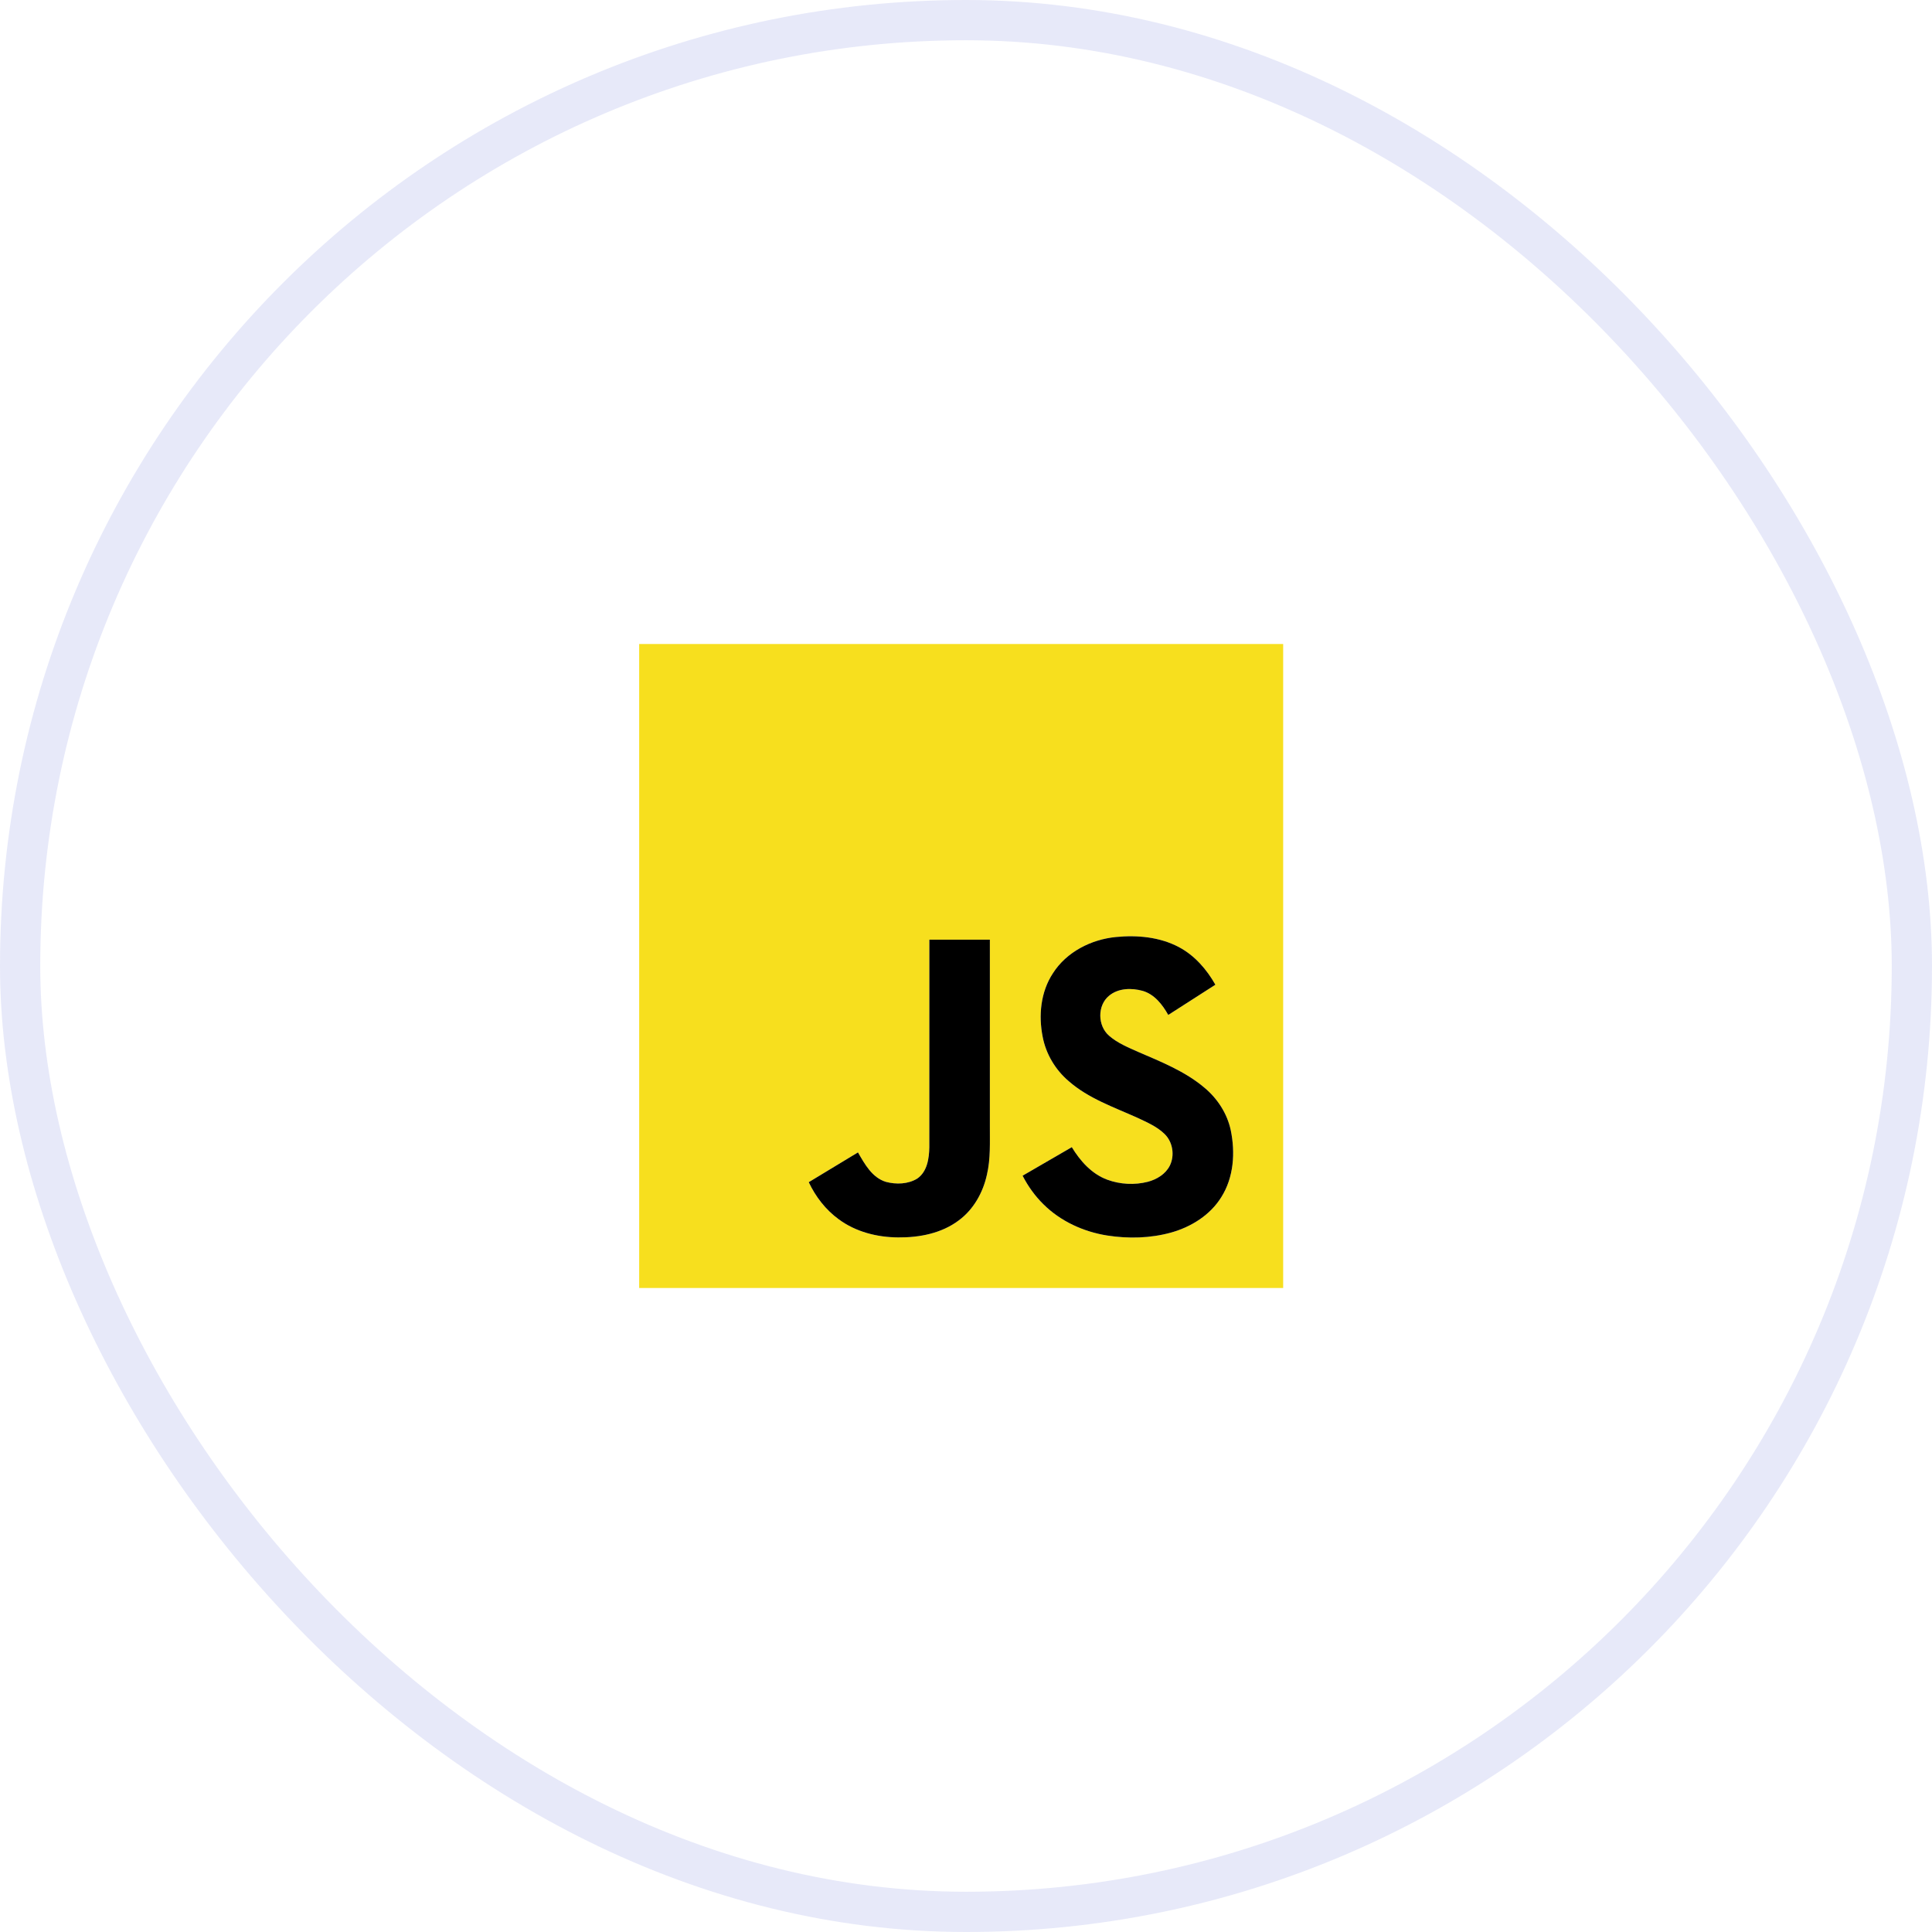 <svg width="48" height="48" viewBox="0 0 48 48" fill="none" xmlns="http://www.w3.org/2000/svg">
<path d="M15.88 16H31.88V32H15.88V16ZM27.724 23.28C27.108 23.342 26.497 23.65 26.159 24.182C25.855 24.643 25.799 25.227 25.905 25.759C25.986 26.187 26.221 26.578 26.551 26.86C27.044 27.293 27.675 27.507 28.264 27.773C28.496 27.883 28.741 27.987 28.929 28.169C29.138 28.367 29.191 28.706 29.063 28.962C28.956 29.172 28.74 29.302 28.519 29.361C28.188 29.446 27.83 29.427 27.51 29.309C27.123 29.166 26.837 28.845 26.629 28.501C26.22 28.736 25.814 28.974 25.406 29.21C25.541 29.473 25.715 29.716 25.926 29.922C26.351 30.344 26.921 30.603 27.509 30.696C28.035 30.778 28.582 30.765 29.097 30.622C29.595 30.483 30.066 30.189 30.342 29.744C30.654 29.253 30.693 28.634 30.577 28.076C30.488 27.662 30.245 27.29 29.921 27.021C29.441 26.616 28.849 26.382 28.279 26.135C28.027 26.022 27.764 25.916 27.554 25.733C27.269 25.487 27.26 24.981 27.554 24.739C27.784 24.547 28.114 24.541 28.39 24.618C28.684 24.704 28.881 24.96 29.025 25.216C29.416 24.966 29.805 24.715 30.196 24.465C29.979 24.083 29.68 23.737 29.288 23.53C28.811 23.278 28.253 23.228 27.724 23.28ZM23.09 23.346C23.089 25.064 23.091 26.783 23.089 28.501C23.084 28.781 23.037 29.111 22.788 29.282C22.559 29.422 22.265 29.431 22.011 29.363C21.667 29.258 21.484 28.922 21.316 28.631C20.909 28.878 20.501 29.124 20.093 29.371C20.263 29.731 20.514 30.057 20.837 30.292C21.261 30.606 21.795 30.742 22.317 30.743C22.844 30.748 23.394 30.642 23.822 30.319C24.191 30.047 24.424 29.625 24.52 29.183C24.614 28.785 24.59 28.373 24.593 27.968C24.593 26.427 24.593 24.887 24.593 23.346C24.092 23.346 23.591 23.346 23.09 23.346Z" fill="#F7DF1E"/>
<path d="M27.724 23.28C28.253 23.228 28.811 23.278 29.288 23.53C29.68 23.737 29.979 24.083 30.196 24.465C29.805 24.715 29.416 24.966 29.025 25.216C28.881 24.96 28.684 24.704 28.39 24.618C28.114 24.541 27.784 24.547 27.554 24.739C27.259 24.981 27.269 25.486 27.554 25.732C27.764 25.916 28.027 26.022 28.279 26.135C28.849 26.381 29.441 26.616 29.921 27.021C30.245 27.29 30.488 27.662 30.577 28.076C30.693 28.634 30.654 29.252 30.342 29.744C30.066 30.189 29.595 30.482 29.097 30.622C28.582 30.765 28.035 30.778 27.509 30.696C26.921 30.603 26.351 30.344 25.926 29.922C25.715 29.716 25.541 29.472 25.406 29.21C25.814 28.974 26.22 28.736 26.629 28.501C26.837 28.845 27.123 29.166 27.509 29.309C27.83 29.427 28.188 29.446 28.519 29.361C28.74 29.302 28.956 29.172 29.063 28.962C29.191 28.706 29.138 28.367 28.929 28.169C28.741 27.987 28.496 27.883 28.264 27.773C27.675 27.507 27.044 27.293 26.551 26.86C26.22 26.578 25.986 26.186 25.905 25.759C25.799 25.227 25.855 24.643 26.159 24.181C26.497 23.65 27.108 23.341 27.724 23.28Z" fill="black"/>
<path d="M23.09 23.346C23.591 23.346 24.092 23.346 24.593 23.346C24.593 24.887 24.593 26.427 24.593 27.968C24.59 28.373 24.614 28.785 24.52 29.183C24.424 29.625 24.19 30.047 23.822 30.319C23.394 30.642 22.844 30.748 22.317 30.743C21.795 30.741 21.261 30.606 20.837 30.292C20.514 30.057 20.263 29.731 20.093 29.371C20.501 29.124 20.909 28.877 21.316 28.631C21.484 28.922 21.667 29.258 22.01 29.363C22.265 29.431 22.559 29.422 22.788 29.282C23.037 29.111 23.084 28.781 23.089 28.501C23.091 26.783 23.089 25.064 23.09 23.346Z" fill="black"/>
<rect x="0.5" y="0.5" width="47" height="47" rx="23.5" stroke="#3347CC" stroke-opacity="0.12"/>
</svg>
